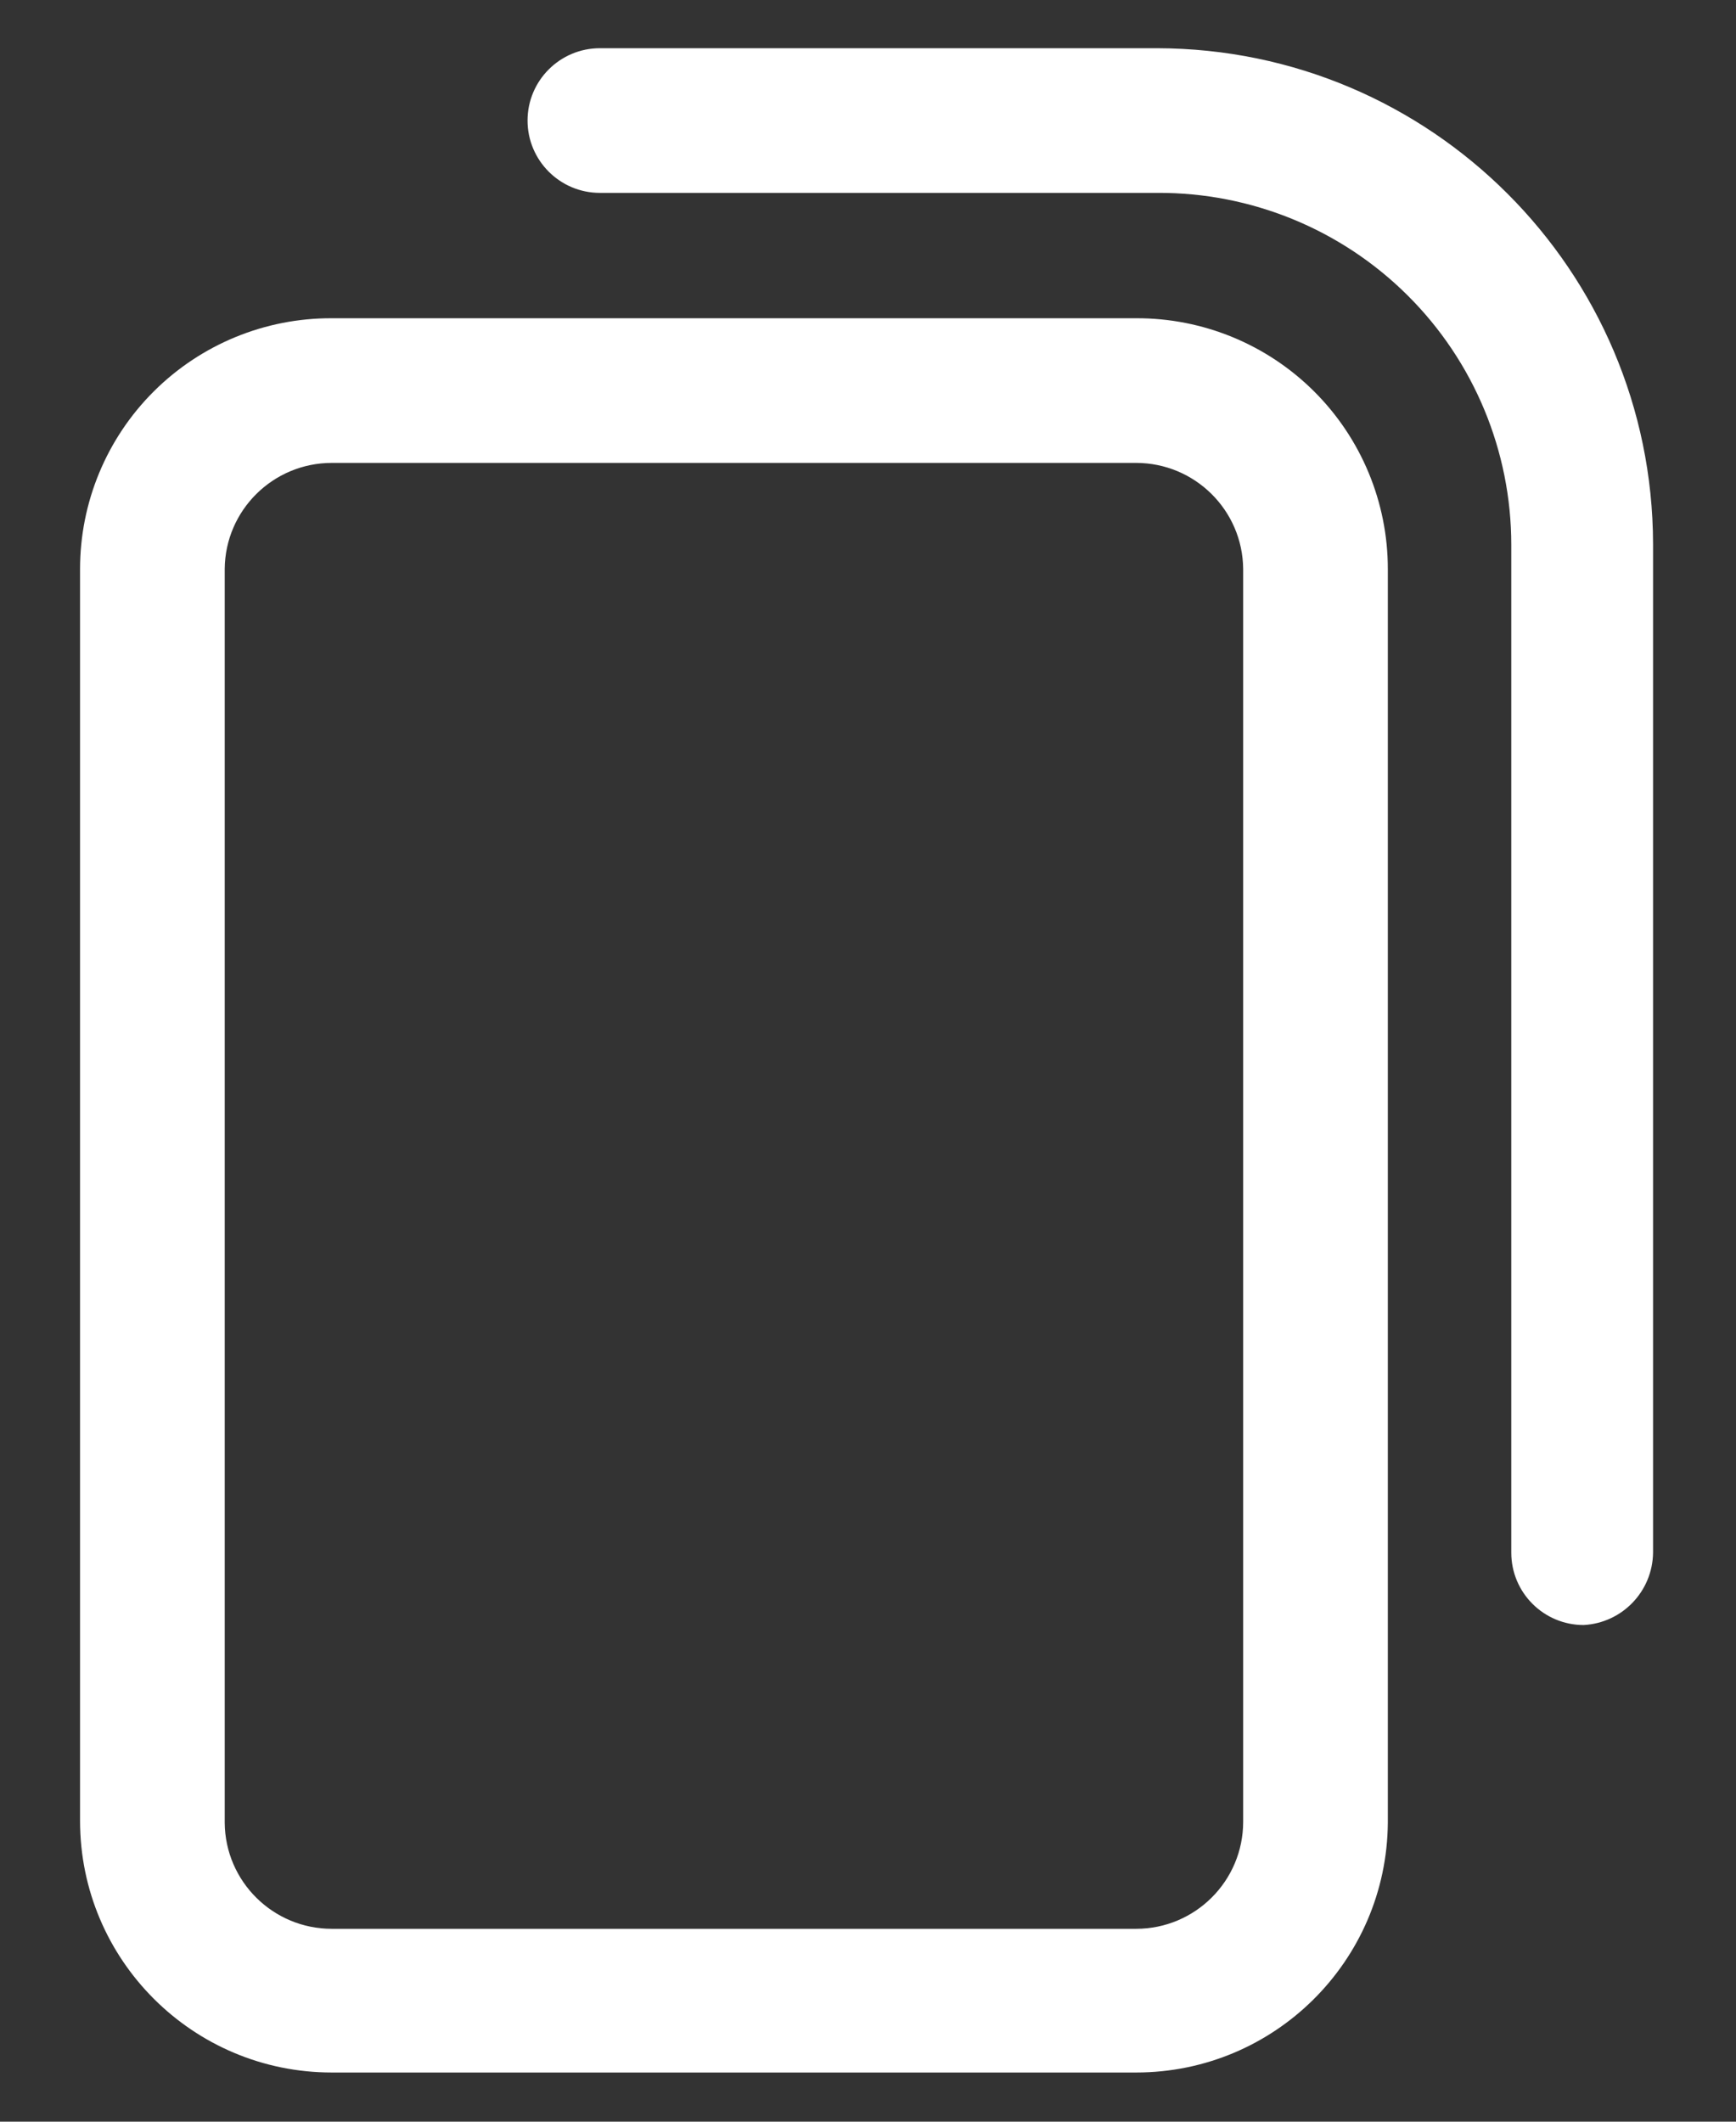<?xml version="1.0" encoding="UTF-8"?>
<svg viewBox="0 0 18 22" version="1.1" xmlns="http://www.w3.org/2000/svg" xmlns:xlink="http://www.w3.org/1999/xlink">
    <rect x="0" y="0" width="18" height="22" fill="#333333" stroke="none"/>
    <title>copy.1</title>
    <g id="Page-1" stroke="none" stroke-width="1" fill="none" fill-rule="evenodd">
        <g id="Black-Theme" transform="translate(-450, -142)" fill="#FFFFFF" fill-rule="nonzero">
            <g id="Group-19" transform="translate(16, 138)">
                <g id="copy.1" transform="translate(434, 4)">
                    <path d="M11.78,21.49 L3.44,21.49 C1.999,21.49 0.83,20.321 0.83,18.88 L0.83,5.9 C0.83,5.209 1.105,4.546 1.595,4.058 C2.085,3.57 2.749,3.297 3.44,3.3 L11.78,3.3 C12.471,3.297 13.135,3.57 13.625,4.058 C14.115,4.546 14.39,5.209 14.39,5.9 L14.39,18.9 C14.379,20.334 13.214,21.49 11.78,21.49 Z M3.44,4.8 C2.831,4.8 2.335,5.291 2.33,5.9 L2.33,18.9 C2.335,19.509 2.831,20 3.44,20 L11.78,20 C12.393,20 12.89,19.503 12.89,18.89 L12.89,5.9 C12.885,5.291 12.389,4.8 11.78,4.8 L3.44,4.8 Z" id="Shape"></path>
                    <path d="M16.42,16.85 C16.006,16.85 15.67,16.514 15.67,16.1 L15.67,5.65 C15.67,4.678 15.283,3.747 14.594,3.062 C13.905,2.377 12.972,1.995 12,2 L6.22,2 C5.806,2 5.47,1.664 5.47,1.25 C5.47,0.836 5.806,0.5 6.22,0.5 L12,0.5 C14.836,0.506 17.134,2.804 17.14,5.64 L17.14,16.1 C17.135,16.501 16.82,16.829 16.42,16.85 L16.42,16.85 Z" id="Path"></path>
                </g>
            </g>
        </g>
    </g>
</svg>